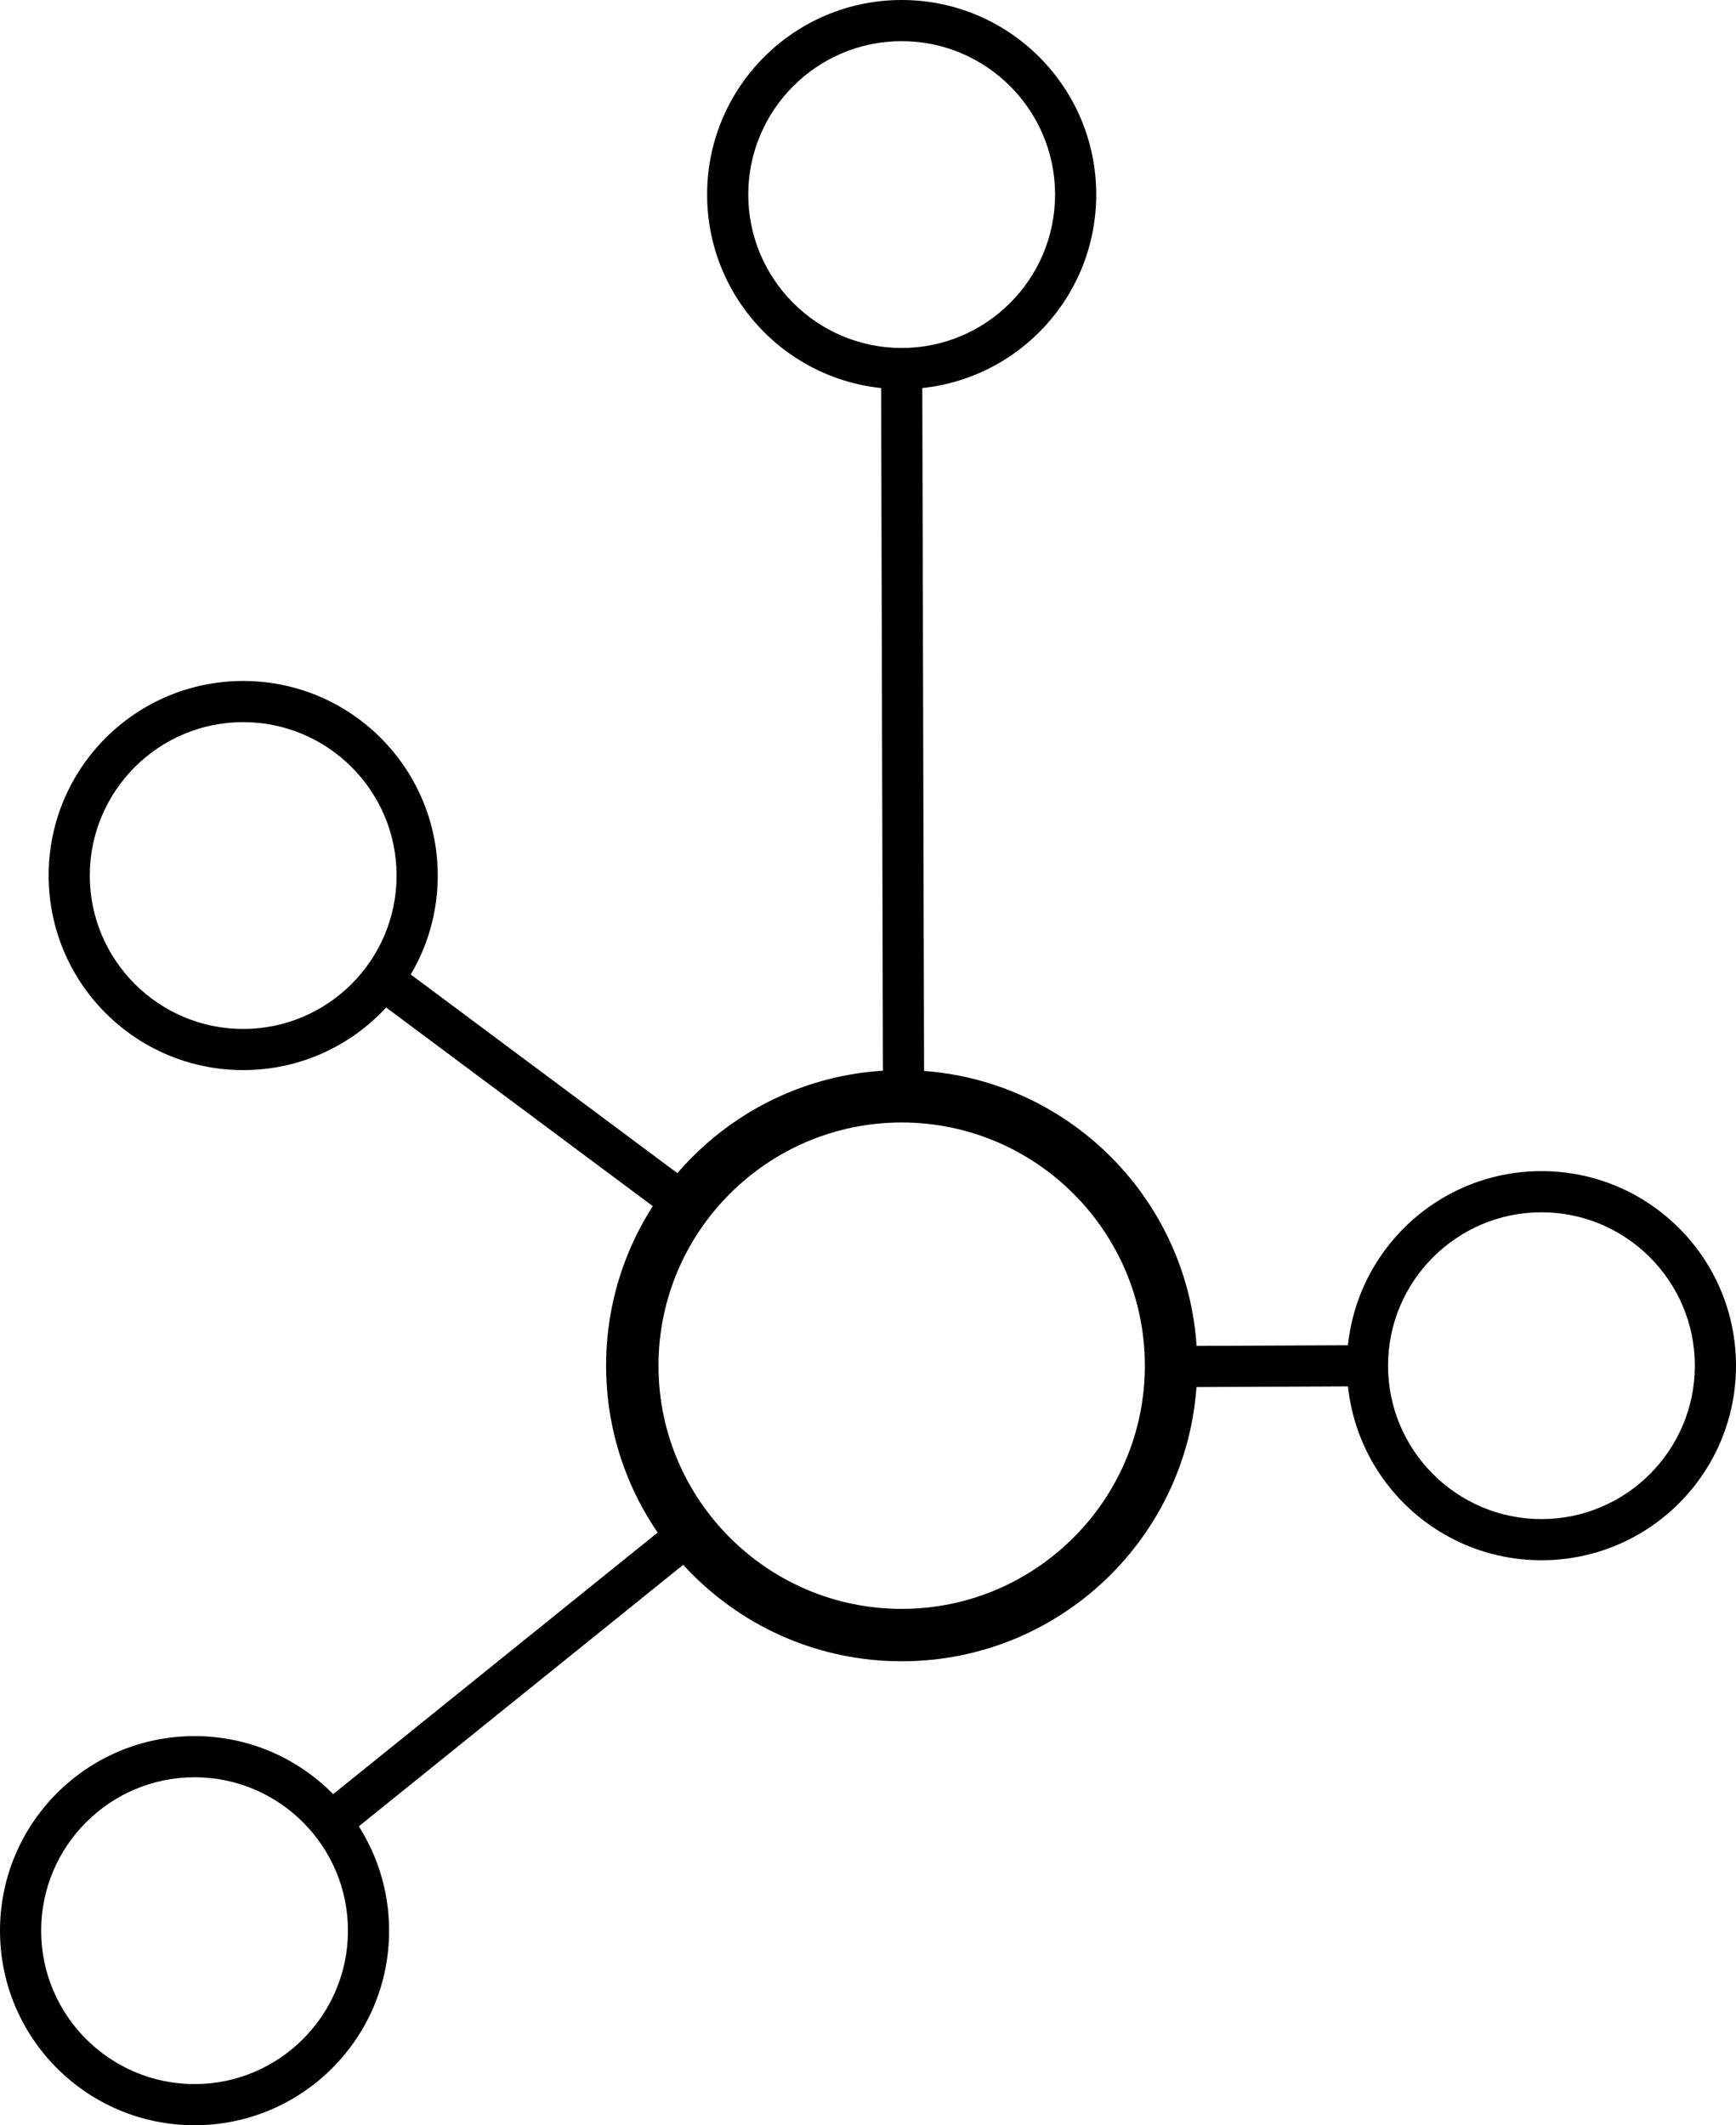 <?xml version="1.0" encoding="UTF-8"?>
<svg id="Layer_1" data-name="Layer 1" xmlns="http://www.w3.org/2000/svg" width="464" height="568" viewBox="0 0 464 568">
  <defs>
    <style>
      .cls-1 {
        fill: none;
        stroke: #000;
        stroke-miterlimit: 10;
        stroke-width: 11px;
      }
    </style>
  </defs>
  <path d="M241,300c35.84,0,65,29.16,65,65s-29.16,65-65,65-65-29.16-65-65,29.16-65,65-65m0-14c-43.63,0-79,35.37-79,79s35.37,79,79,79,79-35.37,79-79-35.37-79-79-79h0Z"/>
  <path d="M241,11c22.61,0,41,18.39,41,41s-18.39,41-41,41-41-18.39-41-41,18.39-41,41-41m0-11c-28.72,0-52,23.28-52,52s23.28,52,52,52,52-23.28,52-52S269.72,0,241,0h0Z"/>
  <line class="cls-1" x1="241" y1="100" x2="241.5" y2="290.5"/>
  <path d="M412,324c22.61,0,41,18.39,41,41s-18.39,41-41,41-41-18.39-41-41,18.39-41,41-41m0-11c-28.72,0-52,23.28-52,52s23.28,52,52,52,52-23.28,52-52-23.28-52-52-52h0Z"/>
  <line class="cls-1" x1="367" y1="365" x2="315.74" y2="365.23"/>
  <path d="M52,475c22.61,0,41,18.39,41,41s-18.39,41-41,41-41-18.39-41-41,18.39-41,41-41m0-11c-28.72,0-52,23.28-52,52s23.28,52,52,52,52-23.28,52-52-23.28-52-52-52h0Z"/>
  <line class="cls-1" x1="189" y1="406" x2="91" y2="485"/>
  <path d="M65,193c22.61,0,41,18.39,41,41s-18.39,41-41,41-41-18.39-41-41,18.39-41,41-41m0-11c-28.72,0-52,23.28-52,52s23.28,52,52,52,52-23.28,52-52-23.28-52-52-52h0Z"/>
  <line class="cls-1" x1="178.5" y1="318.5" x2="104" y2="263"/>
</svg>